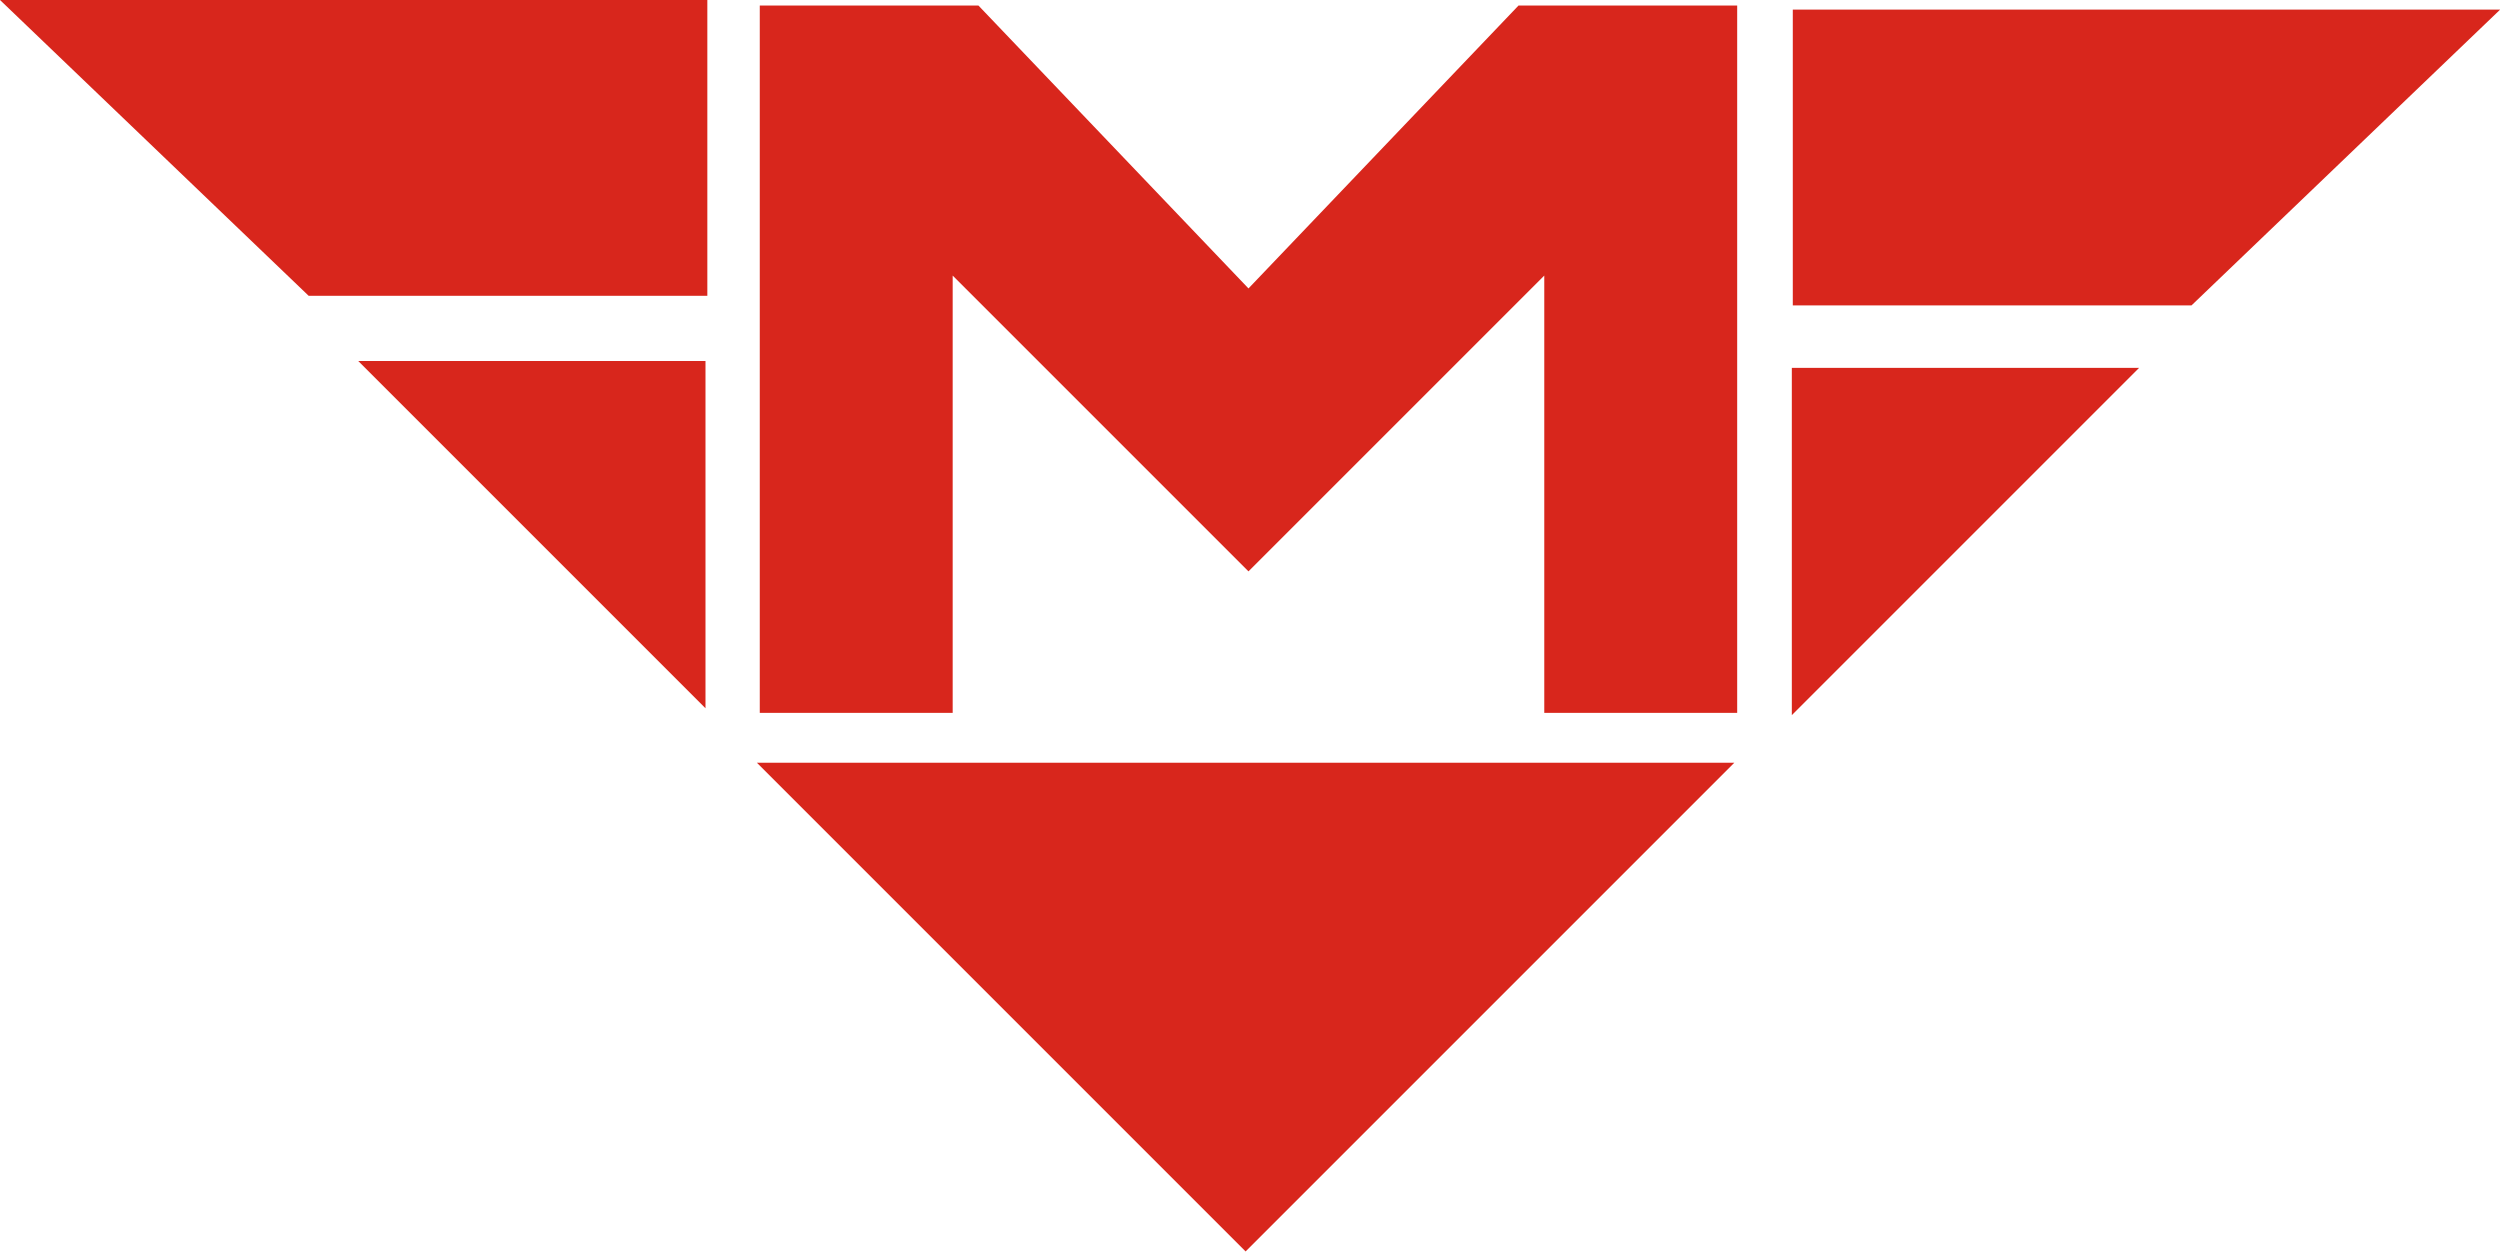 <svg version="1.1" id="svg11374" xmlns="http://www.w3.org/2000/svg" x="0" y="0" viewBox="0 0 320.2 160.8" xml:space="preserve"><style>.st0{fill:#d8261c}</style><g id="layer1" transform="translate(-290.179 -232.987)"><g id="g2582" transform="matrix(16.472 0 0 -16.472 450.084 269.93)"><path id="path2584" class="st0" d="M0 0l2.1 2.2h1.7v-5.5H2.3V.1L0-2.2-2.3.1v-3.4h-1.5v5.5h1.7L0 0z"/></g><g id="g2586" transform="matrix(16.472 0 0 -16.472 290.179 232.987)"><path id="path2588" class="st0" d="M0 0h5.5v-2.3H2.4L0 0z"/></g><g id="g2590" transform="matrix(16.472 0 0 -16.472 610.396 234.22)"><path id="path2592" class="st0" d="M0 0h-5.5v-2.3h3.1L0 0z"/></g><g id="g2594" transform="matrix(16.472 0 0 -16.472 336.064 279.228)"><path id="path2596" class="st0" d="M0 0h2.7v-2.7L0 0z"/></g><g id="g2598" transform="matrix(16.472 0 0 -16.472 564.15 280.106)"><path id="path2600" class="st0" d="M0 0h-2.7v-2.7L0 0z"/></g><g id="g2602" transform="matrix(16.472 0 0 -16.472 387.122 330.68)"><path id="path2604" class="st0" d="M0 0h7.6L3.8-3.8 0 0z"/></g></g></svg>